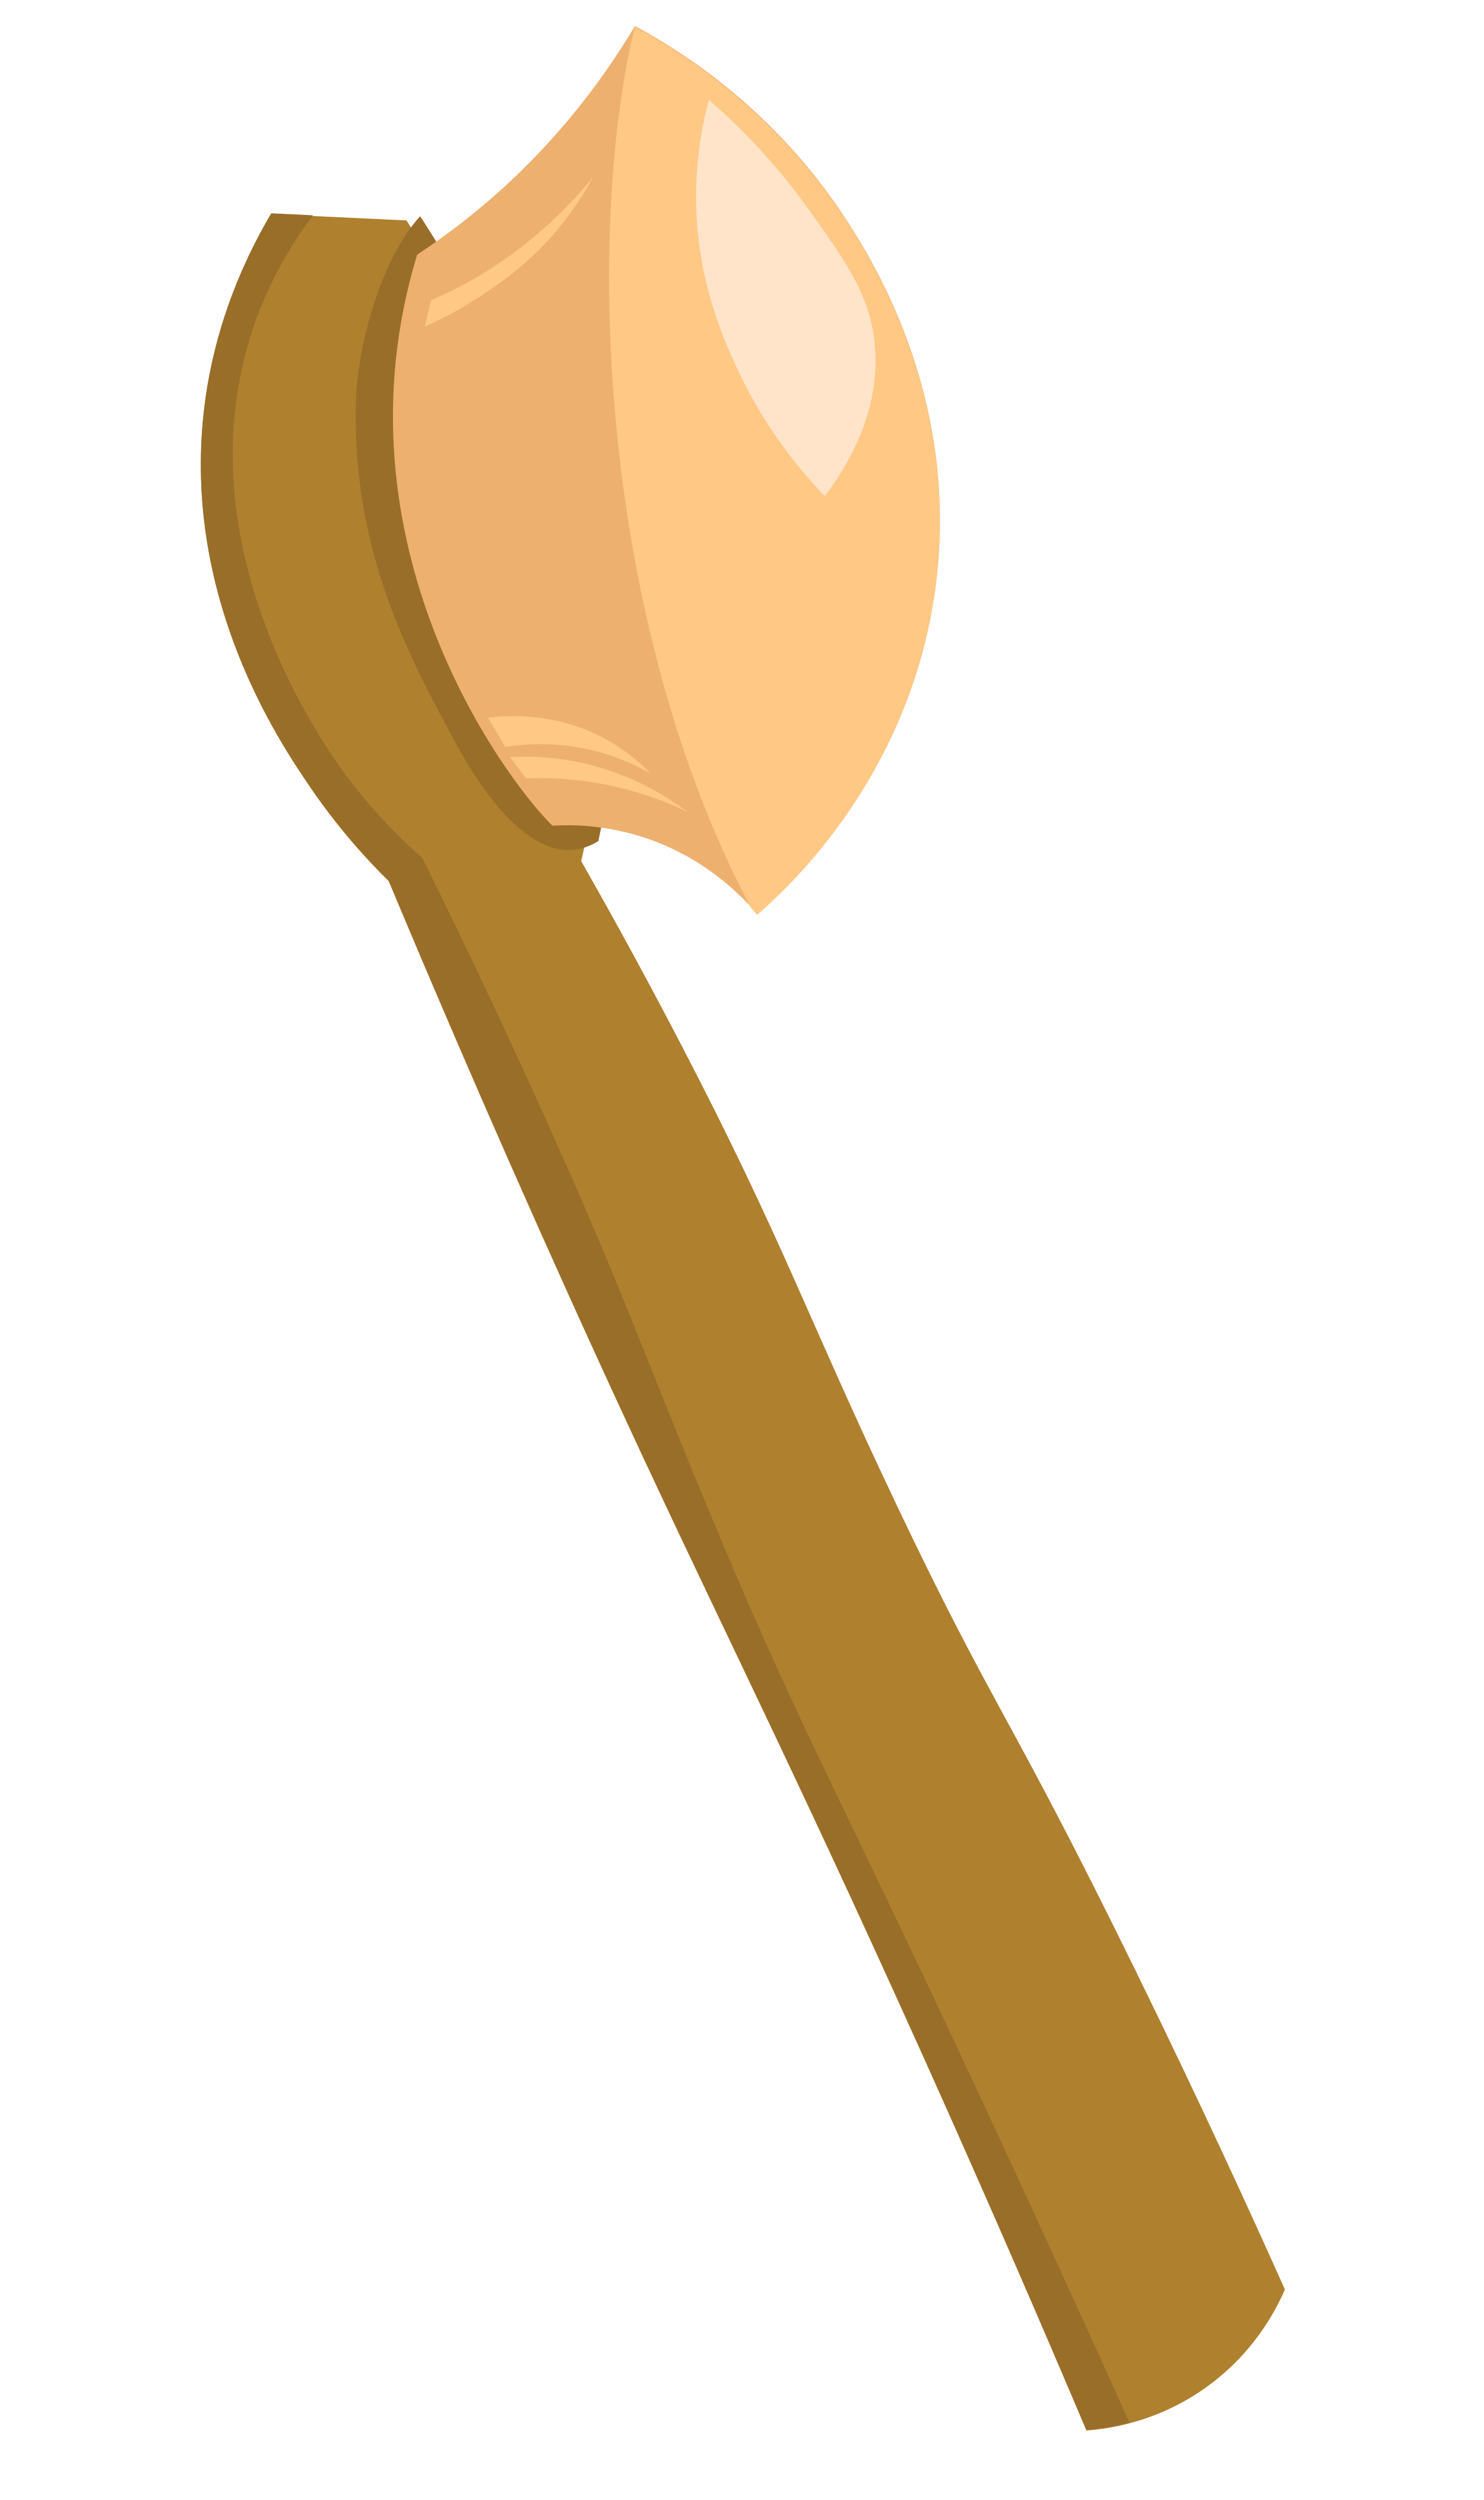 <svg width="95" height="160" viewBox="0 0 95 160" fill="none" xmlns="http://www.w3.org/2000/svg">
<mask id="mask0" mask-type="alpha" maskUnits="userSpaceOnUse" x="0" y="0" width="95" height="160">
<rect width="94.72" height="160" fill="#C4C4C4"/>
</mask>
<g mask="url(#mask0)">
<path d="M26.022 14.11C23.135 13.974 20.249 13.836 17.362 13.7C14.254 18.969 13.354 23.645 13.048 26.37C11.697 38.37 17.907 47.521 19.81 50.325C21.687 53.089 23.574 55.116 24.884 56.404C27.363 62.331 31.323 71.648 36.453 83.007C43.593 98.813 47.366 106.102 54.392 121.307C58.046 129.22 63.359 140.959 69.547 155.571C70.918 155.47 73.851 155.069 76.839 153.064C80.216 150.799 81.713 147.796 82.254 146.545C80.132 141.794 76.881 134.677 72.687 126.118C64.576 109.563 63.671 109.528 57.41 96.354C51.537 84.001 50.184 79.514 43.573 66.808C40.989 61.842 38.739 57.809 37.204 55.112C37.778 52.755 38.407 49.191 38.201 44.874C37.909 38.703 36.066 34.233 33.587 28.36C32.024 24.658 29.63 19.677 26.022 14.11Z" fill="#AF802E"/>
<path d="M29.18 47.575C32.548 53.802 35.266 54.316 36.086 54.394C36.9 54.47 37.642 54.243 38.305 53.837C38.805 51.523 39.253 48.344 39.075 44.6C38.783 38.429 36.94 33.959 34.461 28.086C32.898 24.384 30.503 19.402 26.896 13.836C24.326 16.663 22.88 22.247 22.784 25.673C22.518 35.255 26.147 41.97 29.18 47.575Z" fill="#996E29"/>
<path d="M26.705 16.298C28.184 15.325 29.74 14.177 31.314 12.82C35.706 9.034 38.673 4.977 40.647 1.664C43.776 3.356 49.646 7.084 54.191 14.091C55.945 16.795 61.732 26.028 59.771 38.374C57.96 49.771 50.699 56.583 48.48 58.513C47.437 57.288 45.002 54.785 41.028 53.541C38.747 52.829 36.731 52.77 35.358 52.849C32.297 49.832 21.09 34.758 26.705 16.298Z" fill="#EDB06E"/>
<path d="M48.073 58.109C48.221 58.272 48.354 58.424 48.469 58.558C50.687 56.628 57.949 49.816 59.76 38.419C61.721 26.073 55.934 16.84 54.18 14.136C49.635 7.129 43.765 3.401 40.636 1.709C37.424 14.993 38.42 39.927 48.073 58.109Z" fill="#FFC884"/>
<path d="M55.985 21.896C55.652 18.851 54.142 16.734 51.815 13.471C49.461 10.17 47.052 7.844 45.381 6.395C45.013 7.767 44.613 9.73 44.566 12.106C44.452 17.727 46.383 21.892 47.349 23.918C48.927 27.224 50.925 29.808 52.798 31.747C54.114 30.03 56.47 26.363 55.985 21.896Z" fill="#FFE4CA"/>
<path d="M27.59 19.222C28.518 18.823 29.487 18.343 30.476 17.767C33.813 15.823 36.247 13.431 37.969 11.336C37.586 12.043 36.995 13.039 36.153 14.124C34.235 16.599 32.233 17.973 31.007 18.797C30.092 19.413 28.815 20.184 27.19 20.907C27.322 20.346 27.455 19.784 27.59 19.222Z" fill="#FFC884"/>
<path d="M32.644 48.46C33.733 48.401 35.035 48.428 36.477 48.677C40.017 49.283 42.59 50.892 44.044 51.985C42.916 51.44 41.498 50.874 39.816 50.455C37.39 49.849 35.256 49.757 33.67 49.818C33.328 49.366 32.984 48.914 32.644 48.46Z" fill="#FFC884"/>
<path d="M32.344 47.81C33.333 47.65 34.634 47.546 36.14 47.711C38.64 47.984 40.54 48.876 41.669 49.524C40.965 48.795 39.928 47.896 38.502 47.166C35.453 45.599 32.533 45.776 31.241 45.936C31.61 46.561 31.977 47.186 32.344 47.81Z" fill="#FFC884"/>
<path d="M72.307 155.061C71.013 152.192 69.411 148.663 67.581 144.667C53.864 114.725 52.148 112.87 45.726 97.527C41.453 87.318 40.194 83.311 34.951 71.665C31.747 64.549 28.942 58.767 27.032 54.913C25.766 53.802 24.001 52.092 22.233 49.743C21.004 48.108 11.477 35.025 16.201 21.006C16.812 19.193 17.917 16.607 20.031 13.78C19.141 13.738 18.252 13.696 17.362 13.654C14.254 18.923 13.354 23.599 13.048 26.324C11.697 38.324 17.907 47.474 19.81 50.278C21.687 53.043 23.574 55.07 24.884 56.358C27.363 62.285 31.323 71.602 36.453 82.961C43.593 98.767 47.366 106.056 54.392 121.261C58.046 129.174 63.359 140.912 69.547 155.525C70.18 155.479 71.153 155.365 72.307 155.061Z" fill="#996E29"/>
</g>
</svg>
